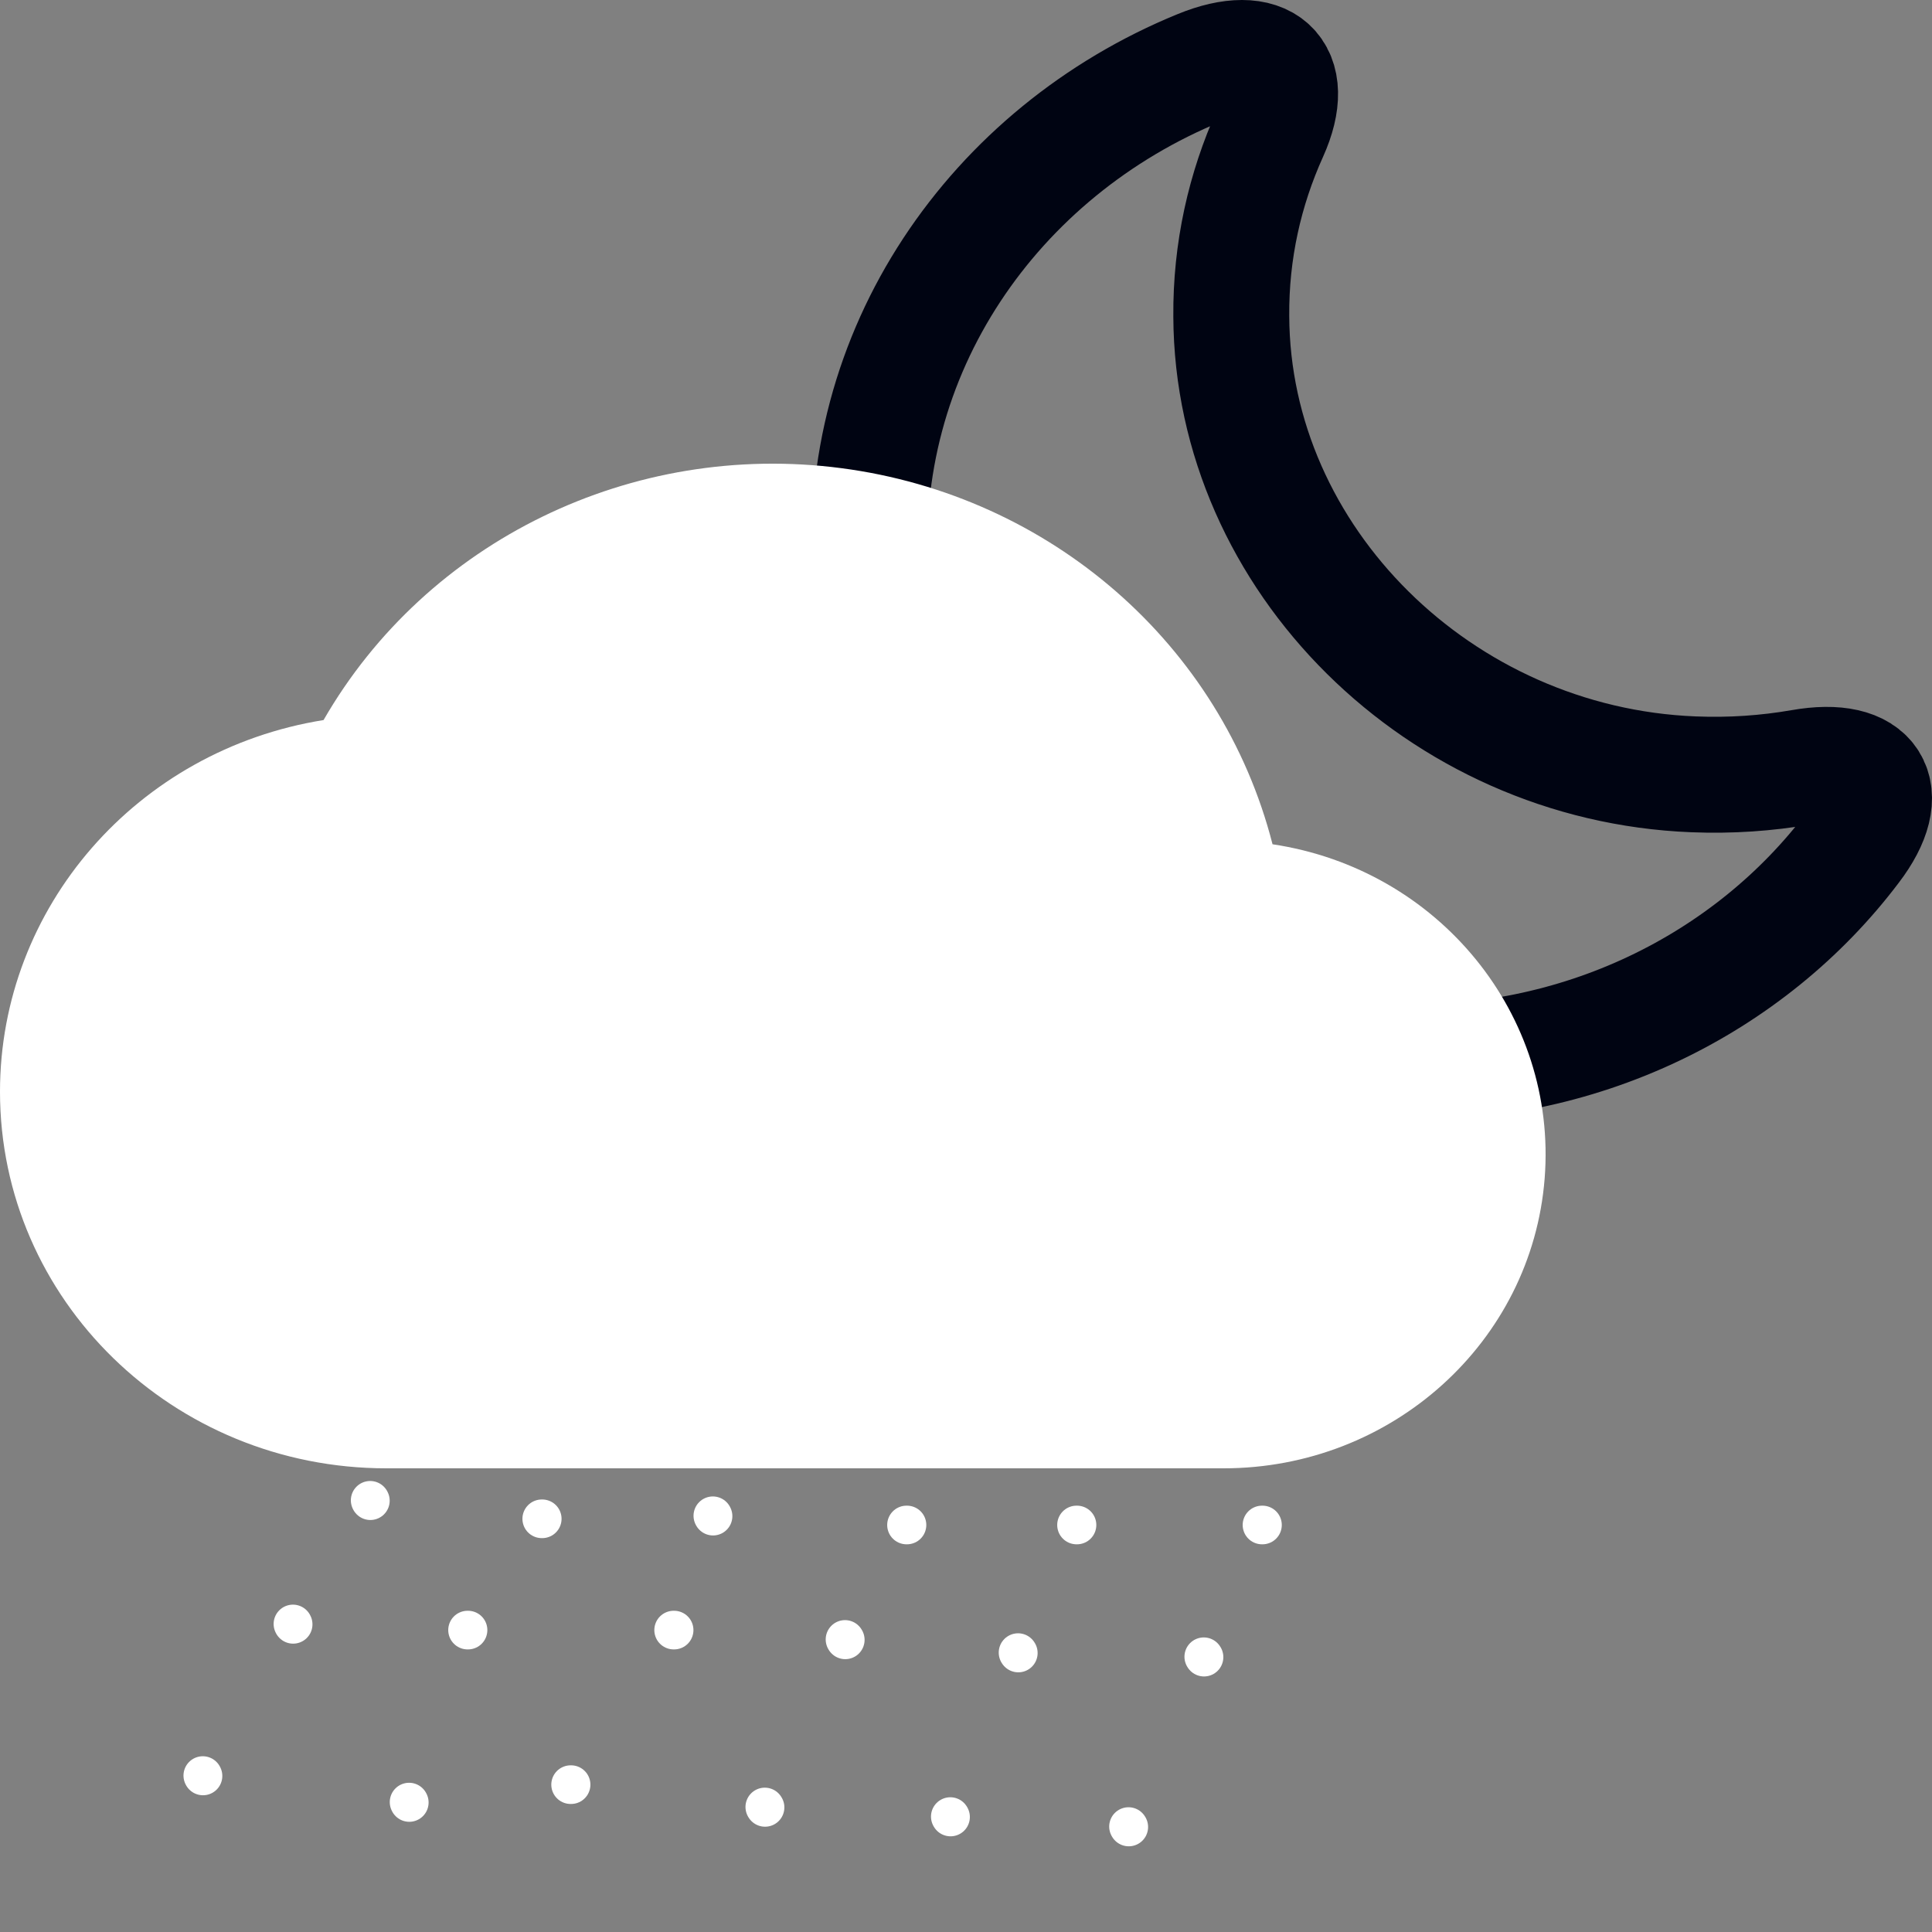 <svg width="100" height="100" viewBox="0 0 100 100" fill="none" xmlns="http://www.w3.org/2000/svg">
<rect x="0" y="0" width="100" height="100" fill="#808080" stroke="none"/>
<path d="M45.073 30.098C46.039 43.484 57.771 54.375 71.812 54.973C81.718 55.389 90.577 50.918 95.893 43.874C98.094 40.989 96.913 39.065 93.235 39.715C91.436 40.027 89.584 40.157 87.651 40.079C74.523 39.559 63.785 28.928 63.731 16.373C63.704 12.994 64.429 9.797 65.745 6.886C67.194 3.662 65.449 2.129 62.093 3.506C51.462 7.847 44.187 18.219 45.073 30.098Z" stroke="#000412" stroke-width="6" stroke-linecap="round" stroke-linejoin="round"/>
<path d="M1.57925e-07 56.506C-0.001 46.962 7.087 38.821 16.747 37.27C22.096 27.981 32.716 22.814 43.545 24.232C54.375 25.65 63.221 33.365 65.866 43.699C74.478 44.989 80.617 52.529 79.951 60.998C79.284 69.468 72.037 76.006 63.323 76H19.997C8.953 76 1.57925e-07 67.272 1.57925e-07 56.506Z" fill="white"/>
<path d="M34.868 84.373H34.892" stroke="white" stroke-width="2" stroke-linecap="round" stroke-linejoin="round"/>
<path d="M24.201 84.373H24.225" stroke="white" stroke-width="2" stroke-linecap="round" stroke-linejoin="round"/>
<path d="M29.535 92.373H29.559" stroke="white" stroke-width="2" stroke-linecap="round" stroke-linejoin="round"/>
<path d="M49.188 94.026L49.2 94.047" stroke="white" stroke-width="2" stroke-linecap="round" stroke-linejoin="round"/>
<path d="M43.738 84.857L43.751 84.878" stroke="white" stroke-width="2" stroke-linecap="round" stroke-linejoin="round"/>
<path d="M39.586 93.529L39.599 93.55" stroke="white" stroke-width="2" stroke-linecap="round" stroke-linejoin="round"/>
<path d="M52.707 85.559L52.694 85.539" stroke="white" stroke-width="2" stroke-linecap="round" stroke-linejoin="round"/>
<path d="M58.425 94.564L58.412 94.543" stroke="white" stroke-width="2" stroke-linecap="round" stroke-linejoin="round"/>
<path d="M62.32 85.773L62.307 85.753" stroke="white" stroke-width="2" stroke-linecap="round" stroke-linejoin="round"/>
<path d="M21.174 93.276L21.184 93.296" stroke="white" stroke-width="2" stroke-linecap="round" stroke-linejoin="round"/>
<path d="M15.163 84.056L15.173 84.075" stroke="white" stroke-width="2" stroke-linecap="round" stroke-linejoin="round"/>
<path d="M10.497 91.903L10.507 91.922" stroke="white" stroke-width="2" stroke-linecap="round" stroke-linejoin="round"/>
<path d="M28.041 78.613H28.066" stroke="white" stroke-width="2" stroke-linecap="round" stroke-linejoin="round"/>
<path d="M19.16 77.656L19.17 77.675" stroke="white" stroke-width="2" stroke-linecap="round" stroke-linejoin="round"/>
<path d="M46.921 78.933H46.945" stroke="white" stroke-width="2" stroke-linecap="round" stroke-linejoin="round"/>
<path d="M65.321 78.933H65.345" stroke="white" stroke-width="2" stroke-linecap="round" stroke-linejoin="round"/>
<path d="M55.721 78.933H55.745" stroke="white" stroke-width="2" stroke-linecap="round" stroke-linejoin="round"/>
<path d="M36.897 78.456L36.907 78.475" stroke="white" stroke-width="2" stroke-linecap="round" stroke-linejoin="round"/>
</svg>
